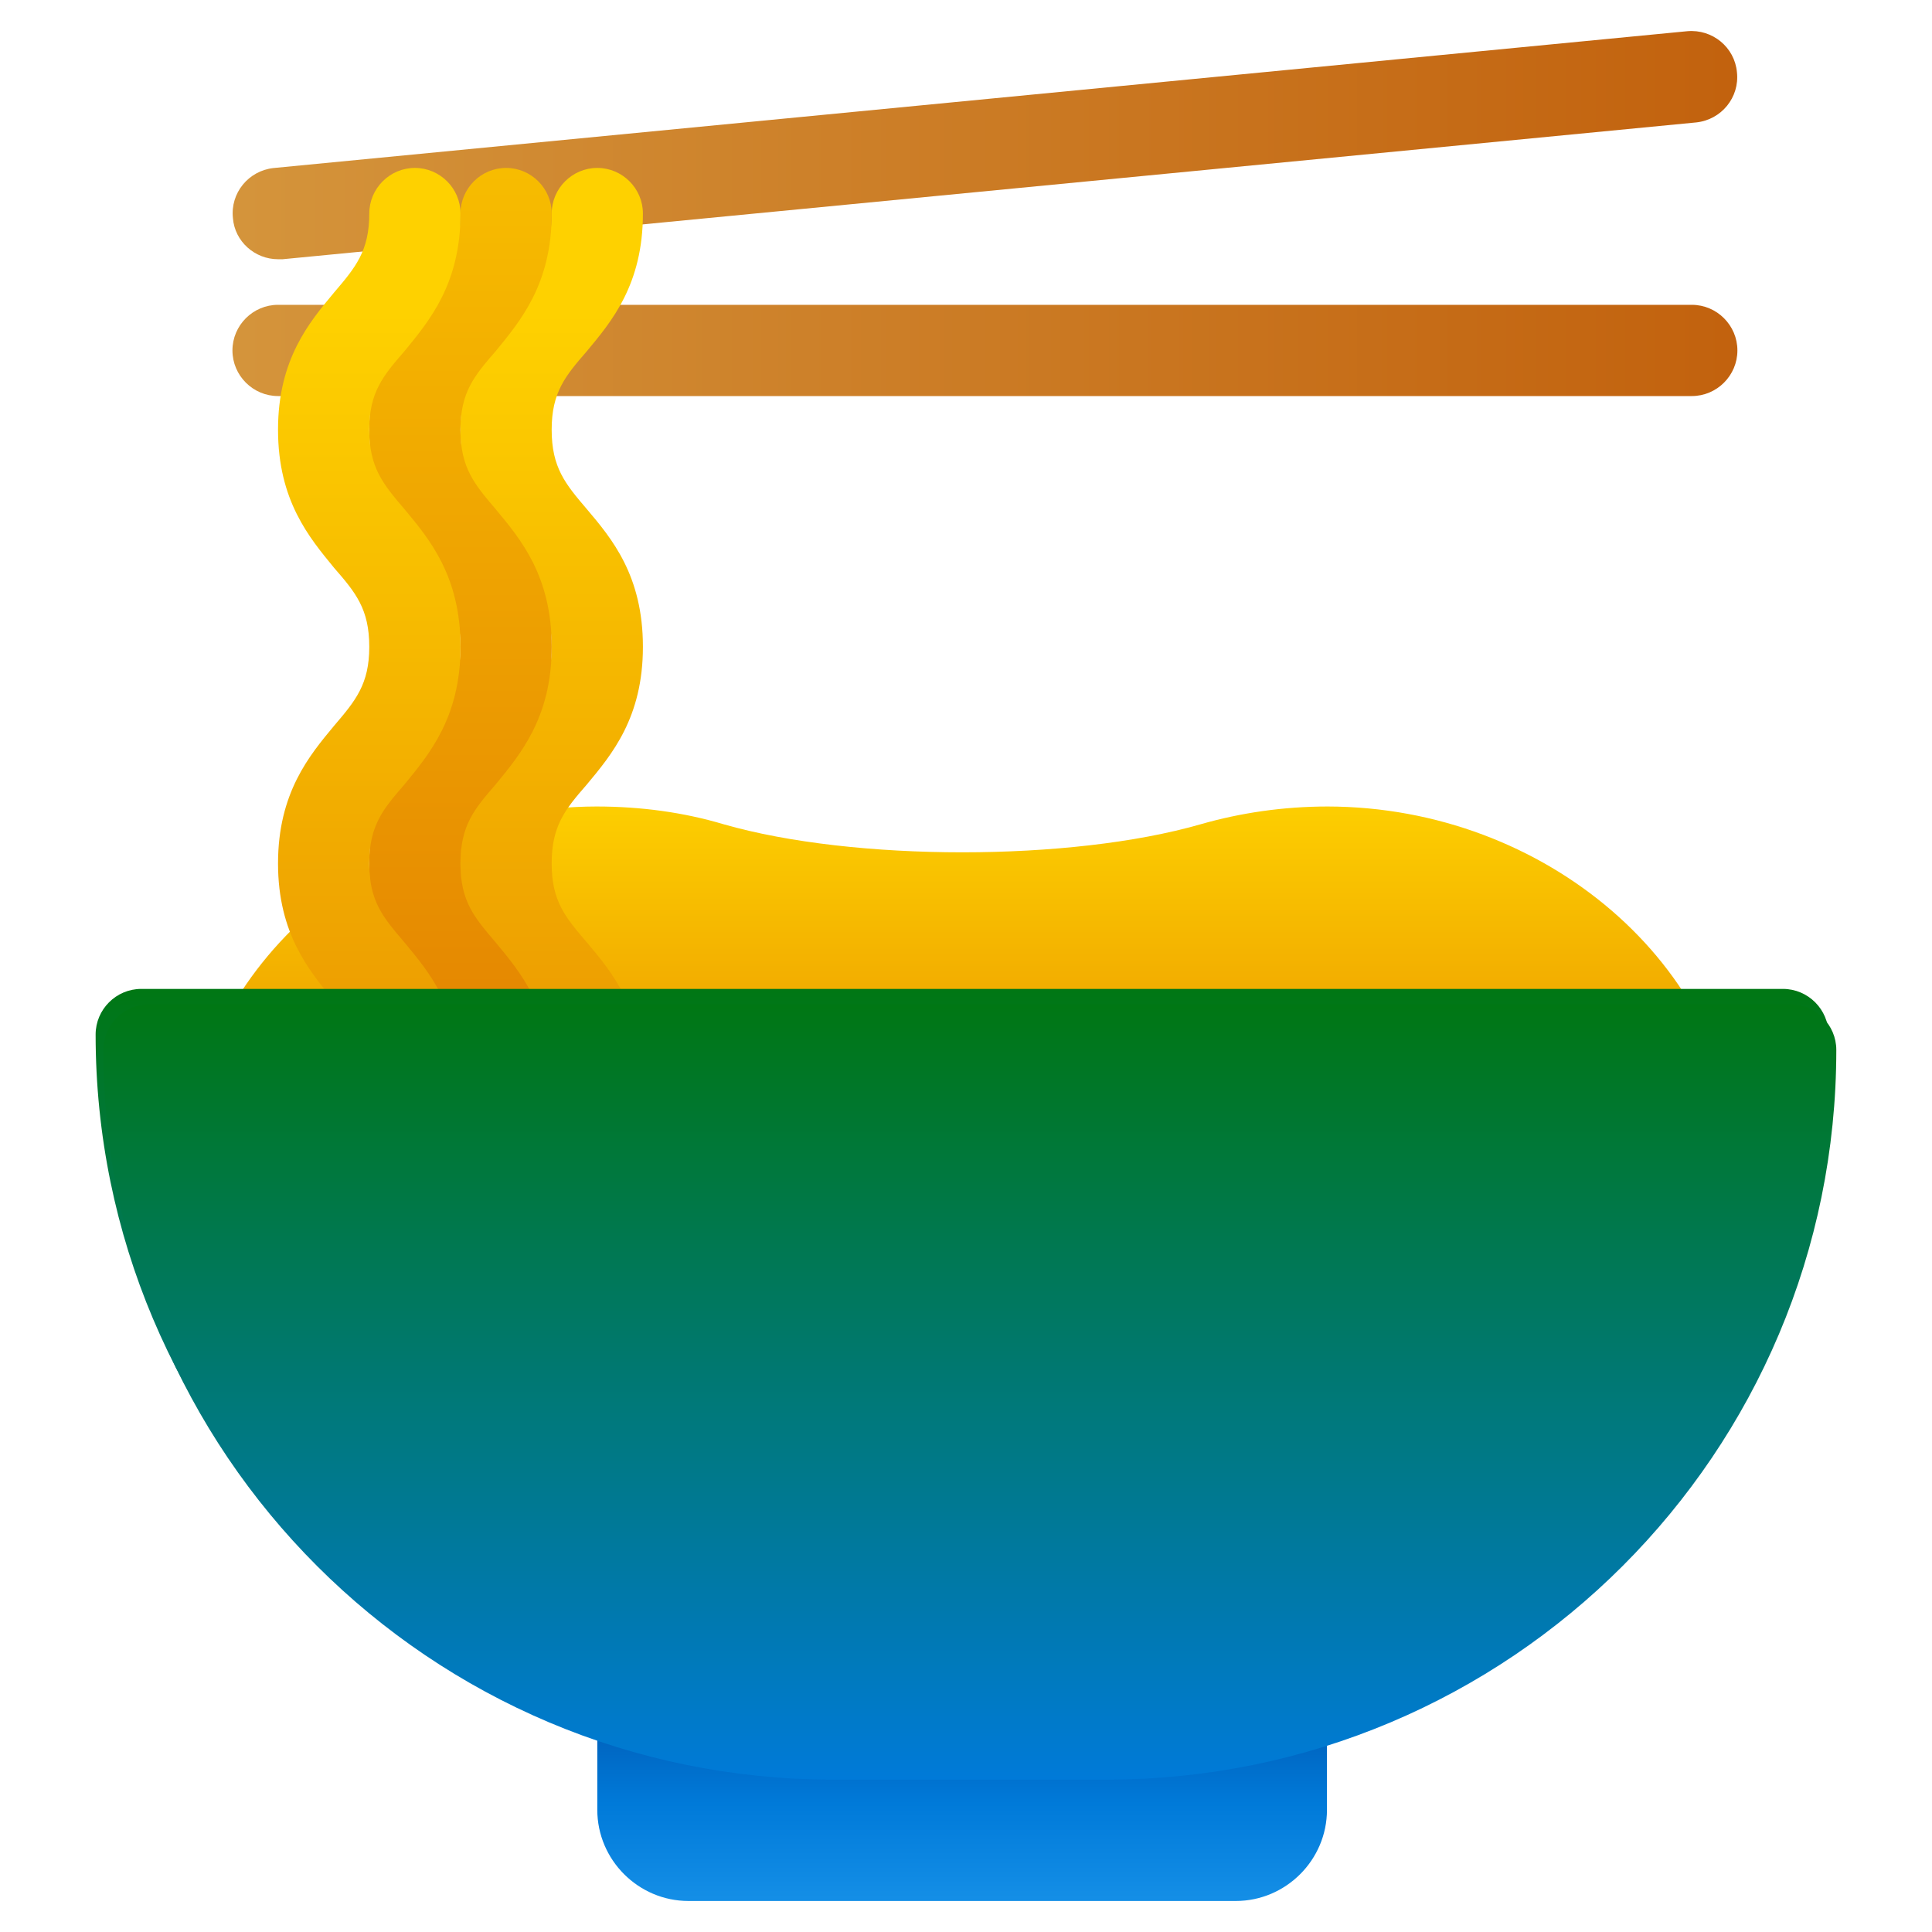 <?xml version="1.0"?>
<svg width="512" height="512" xmlns="http://www.w3.org/2000/svg" xmlns:svg="http://www.w3.org/2000/svg">
 <linearGradient id="nLiKpYfjMMg2S87ClFzcba" x1="0.5" x2="0.5" y1="-0.02" y2="0.59">
  <stop offset="0" stop-color="#fed100"/>
  <stop offset="1" stop-color="#e38101"/>
 </linearGradient>
 <defs>
  <linearGradient id="svg_10" x1="0.5" x2="0.5" y1="0" y2="1">
   <stop offset="0" stop-color="#007713" stop-opacity="1"/>
   <stop offset="1" stop-color="#007ad9"/>
  </linearGradient>
 </defs>
 <linearGradient id="nLiKpYfjMMg2S87ClFzcbb" x1="0" x2="1" y1="0.5" y2="0.5">
  <stop offset="0" stop-color="#d4943b"/>
  <stop offset="1" stop-color="#c2620e"/>
  <stop offset="1" stop-color="#c2620e"/>
 </linearGradient>
 <linearGradient id="nLiKpYfjMMg2S87ClFzcbc" x1="0" x2="1" y1="0.5" y2="0.5">
  <stop offset="0" stop-color="#d4943b"/>
  <stop offset="1" stop-color="#c2620e"/>
  <stop offset="1" stop-color="#c2620e"/>
 </linearGradient>
 <linearGradient id="nLiKpYfjMMg2S87ClFzcbd" x1="0.5" x2="0.5" y1="0.15" y2="1.3">
  <stop offset="0" stop-color="#fed100"/>
  <stop offset="1" stop-color="#e38101"/>
 </linearGradient>
 <linearGradient id="nLiKpYfjMMg2S87ClFzcbe" x1="0.5" x2="0.5" y1="-0.35" y2="0.99">
  <stop offset="0" stop-color="#fed100"/>
  <stop offset="1" stop-color="#e38101"/>
 </linearGradient>
 <linearGradient id="nLiKpYfjMMg2S87ClFzcbf" x1="0.5" x2="0.5" y1="0.15" y2="1.3">
  <stop offset="0" stop-color="#fed100"/>
  <stop offset="1" stop-color="#e38101"/>
 </linearGradient>
 <linearGradient id="nLiKpYfjMMg2S87ClFzcbg" x1="0.5" x2="0.5" y1="0.36" y2="1.32">
  <stop offset="0.02" stop-color="#005ab3"/>
  <stop offset="0.35" stop-color="#007ad9"/>
  <stop offset="1" stop-color="#2aa4f4"/>
 </linearGradient>
 <linearGradient id="nLiKpYfjMMg2S87ClFzcbh" x1="0.5" x2="0.5" y1="-0.39" y2="1.43">
  <stop offset="0" stop-color="#2aa4f4"/>
  <stop offset="1" stop-color="#007ad9"/>
 </linearGradient>
 <linearGradient id="nLiKpYfjMMg2S87ClFzcbi" x1="0.5" x2="0.5" y1="-0.39" y2="1.43">
  <stop offset="0" stop-color="#2aa4f4"/>
  <stop offset="1" stop-color="#007ad9"/>
 </linearGradient>
 <g class="layer">
  <title>Layer 1</title>
  <g id="svg_11">
   <path d="m351.9,213.73c-11.84,0 -23.2,1.69 -33.72,4.71c-34.44,9.91 -91.85,9.91 -126.41,0c-10.51,-3.14 -21.87,-4.71 -33.72,-4.71c-57.77,0.12 -106.71,42.3 -108.53,93.66c-1.81,54.75 47.62,99.7 108.77,99.7c42.18,0 78.68,-21.39 96.68,-52.57c18.01,31.18 54.51,52.57 96.68,52.57c61.15,0 110.58,-44.96 108.77,-99.7c-1.81,-51.36 -50.76,-93.54 -108.53,-93.66z" fill="url(#nLiKpYfjMMg2S87ClFzcba)" id="svg_1"/>
   <path d="m448.34,104.96l-374.65,0c-6.65,0 -12.09,-5.44 -12.09,-12.09s5.44,-12.09 12.09,-12.09l374.65,0c6.65,0 12.09,5.44 12.09,12.09s-5.44,12.09 -12.09,12.09z" fill="url(#nLiKpYfjMMg2S87ClFzcbb)" id="svg_2"/>
   <path d="m73.69,68.7c-6.16,0 -11.48,-4.71 -11.96,-10.88c-0.73,-6.65 4.11,-12.57 10.76,-13.29l374.65,-36.26c6.65,-0.6 12.57,4.23 13.17,10.88c0.73,6.65 -4.11,12.57 -10.76,13.29l-374.65,36.26c-0.48,0 -0.85,0 -1.21,0z" fill="url(#nLiKpYfjMMg2S87ClFzcbc)" id="svg_3"/>
   <path d="m158.29,298.32c-6.65,0 -12.09,-5.44 -12.09,-12.09c0,-9.91 -3.63,-14.26 -9.31,-20.91c-6.53,-7.98 -14.87,-17.77 -14.87,-36.5c0,-18.73 8.34,-28.64 14.87,-36.5c5.68,-6.65 9.31,-11 9.31,-20.91c0,-10.03 -3.63,-14.38 -9.31,-20.91c-6.53,-7.98 -14.87,-17.77 -14.87,-36.62c0,-18.73 8.34,-28.52 14.87,-36.38c5.68,-6.65 9.31,-11 9.31,-20.91c0,-6.65 5.44,-12.09 12.09,-12.09s12.09,5.44 12.09,12.09c0,18.73 -8.22,28.52 -14.87,36.5c-5.68,6.53 -9.31,10.88 -9.31,20.79c0,10.03 3.63,14.38 9.31,21.03c6.65,7.86 14.87,17.64 14.87,36.5c0,18.73 -8.22,28.52 -14.87,36.5c-5.68,6.53 -9.31,10.88 -9.31,20.91s3.63,14.26 9.31,20.91c6.65,7.86 14.87,17.77 14.87,36.5c0,6.65 -5.44,12.09 -12.09,12.09z" fill="url(#nLiKpYfjMMg2S87ClFzcbd)" id="svg_4"/>
   <path d="m134.12,298.32c-6.65,0 -12.09,-5.44 -12.09,-12.09c0,-9.91 -3.63,-14.26 -9.31,-20.91c-6.53,-7.98 -14.87,-17.77 -14.87,-36.5c0,-18.73 8.34,-28.64 14.87,-36.5c5.68,-6.65 9.31,-11 9.31,-20.91c0,-10.03 -3.63,-14.38 -9.31,-20.91c-6.53,-7.98 -14.87,-17.77 -14.87,-36.62c0,-18.73 8.34,-28.52 14.87,-36.38c5.68,-6.65 9.31,-11 9.31,-20.91c0,-6.65 5.44,-12.09 12.09,-12.09s12.09,5.44 12.09,12.09c0,18.73 -8.34,28.52 -14.87,36.5c-5.68,6.53 -9.31,10.88 -9.31,20.79c0,10.03 3.63,14.38 9.31,21.03c6.53,7.86 14.87,17.64 14.87,36.5c0,18.73 -8.34,28.52 -14.87,36.5c-5.68,6.53 -9.31,10.88 -9.31,20.91s3.63,14.26 9.31,20.91c6.53,7.86 14.87,17.77 14.87,36.5c0,6.65 -5.44,12.09 -12.09,12.09z" fill="url(#nLiKpYfjMMg2S87ClFzcbe)" id="svg_5"/>
   <path d="m109.95,298.32c-6.65,0 -12.09,-5.44 -12.09,-12.09c0,-9.91 -3.63,-14.26 -9.31,-20.91c-6.53,-7.98 -14.87,-17.77 -14.87,-36.5c0,-18.73 8.34,-28.64 14.87,-36.5c5.68,-6.65 9.31,-11 9.31,-20.91c0,-10.03 -3.63,-14.38 -9.31,-20.91c-6.53,-7.98 -14.87,-17.77 -14.87,-36.62c0,-18.73 8.34,-28.52 14.87,-36.38c5.68,-6.65 9.31,-11 9.31,-20.91c0,-6.65 5.44,-12.09 12.09,-12.09s12.09,5.44 12.09,12.09c0,18.73 -8.34,28.52 -14.87,36.5c-5.68,6.53 -9.31,10.88 -9.31,20.79c0,10.03 3.63,14.38 9.31,21.03c6.53,7.86 14.87,17.64 14.87,36.5c0,18.73 -8.34,28.52 -14.87,36.5c-5.68,6.53 -9.31,10.88 -9.31,20.91s3.63,14.26 9.31,20.91c6.53,7.86 14.87,17.77 14.87,36.5c0,6.65 -5.44,12.09 -12.09,12.09z" fill="url(#nLiKpYfjMMg2S87ClFzcbf)" id="svg_6"/>
   <path d="m351.66,419.18l0,60.43c0,13.29 -10.88,24.17 -24.17,24.17l-145.03,0c-13.29,0 -24.17,-10.88 -24.17,-24.17l0,-60.43l193.37,0z" fill="url(#nLiKpYfjMMg2S87ClFzcbg)" id="svg_7"/>
   <path d="m472.51,262.07l-435.08,0c-6.65,0 -12.09,5.44 -12.09,12.09l0,0c0,106.84 86.53,193.37 193.37,193.37l72.51,0c106.84,0 193.37,-86.53 193.37,-193.37l0,0c0,-6.65 -5.44,-12.09 -12.09,-12.09z" fill="url(#svg_10)" id="svg_8"/>
   <path d="m474.56,266.16l-435.08,0c-6.65,0 -12.09,5.44 -12.09,12.09l0,0c0,106.84 86.53,193.37 193.37,193.37l72.51,0c106.84,0 193.37,-86.53 193.37,-193.37l0,0c0,-6.65 -5.44,-12.09 -12.09,-12.09z" fill="url(#svg_10)" id="svg_9"/>
  </g>
 </g>
</svg>